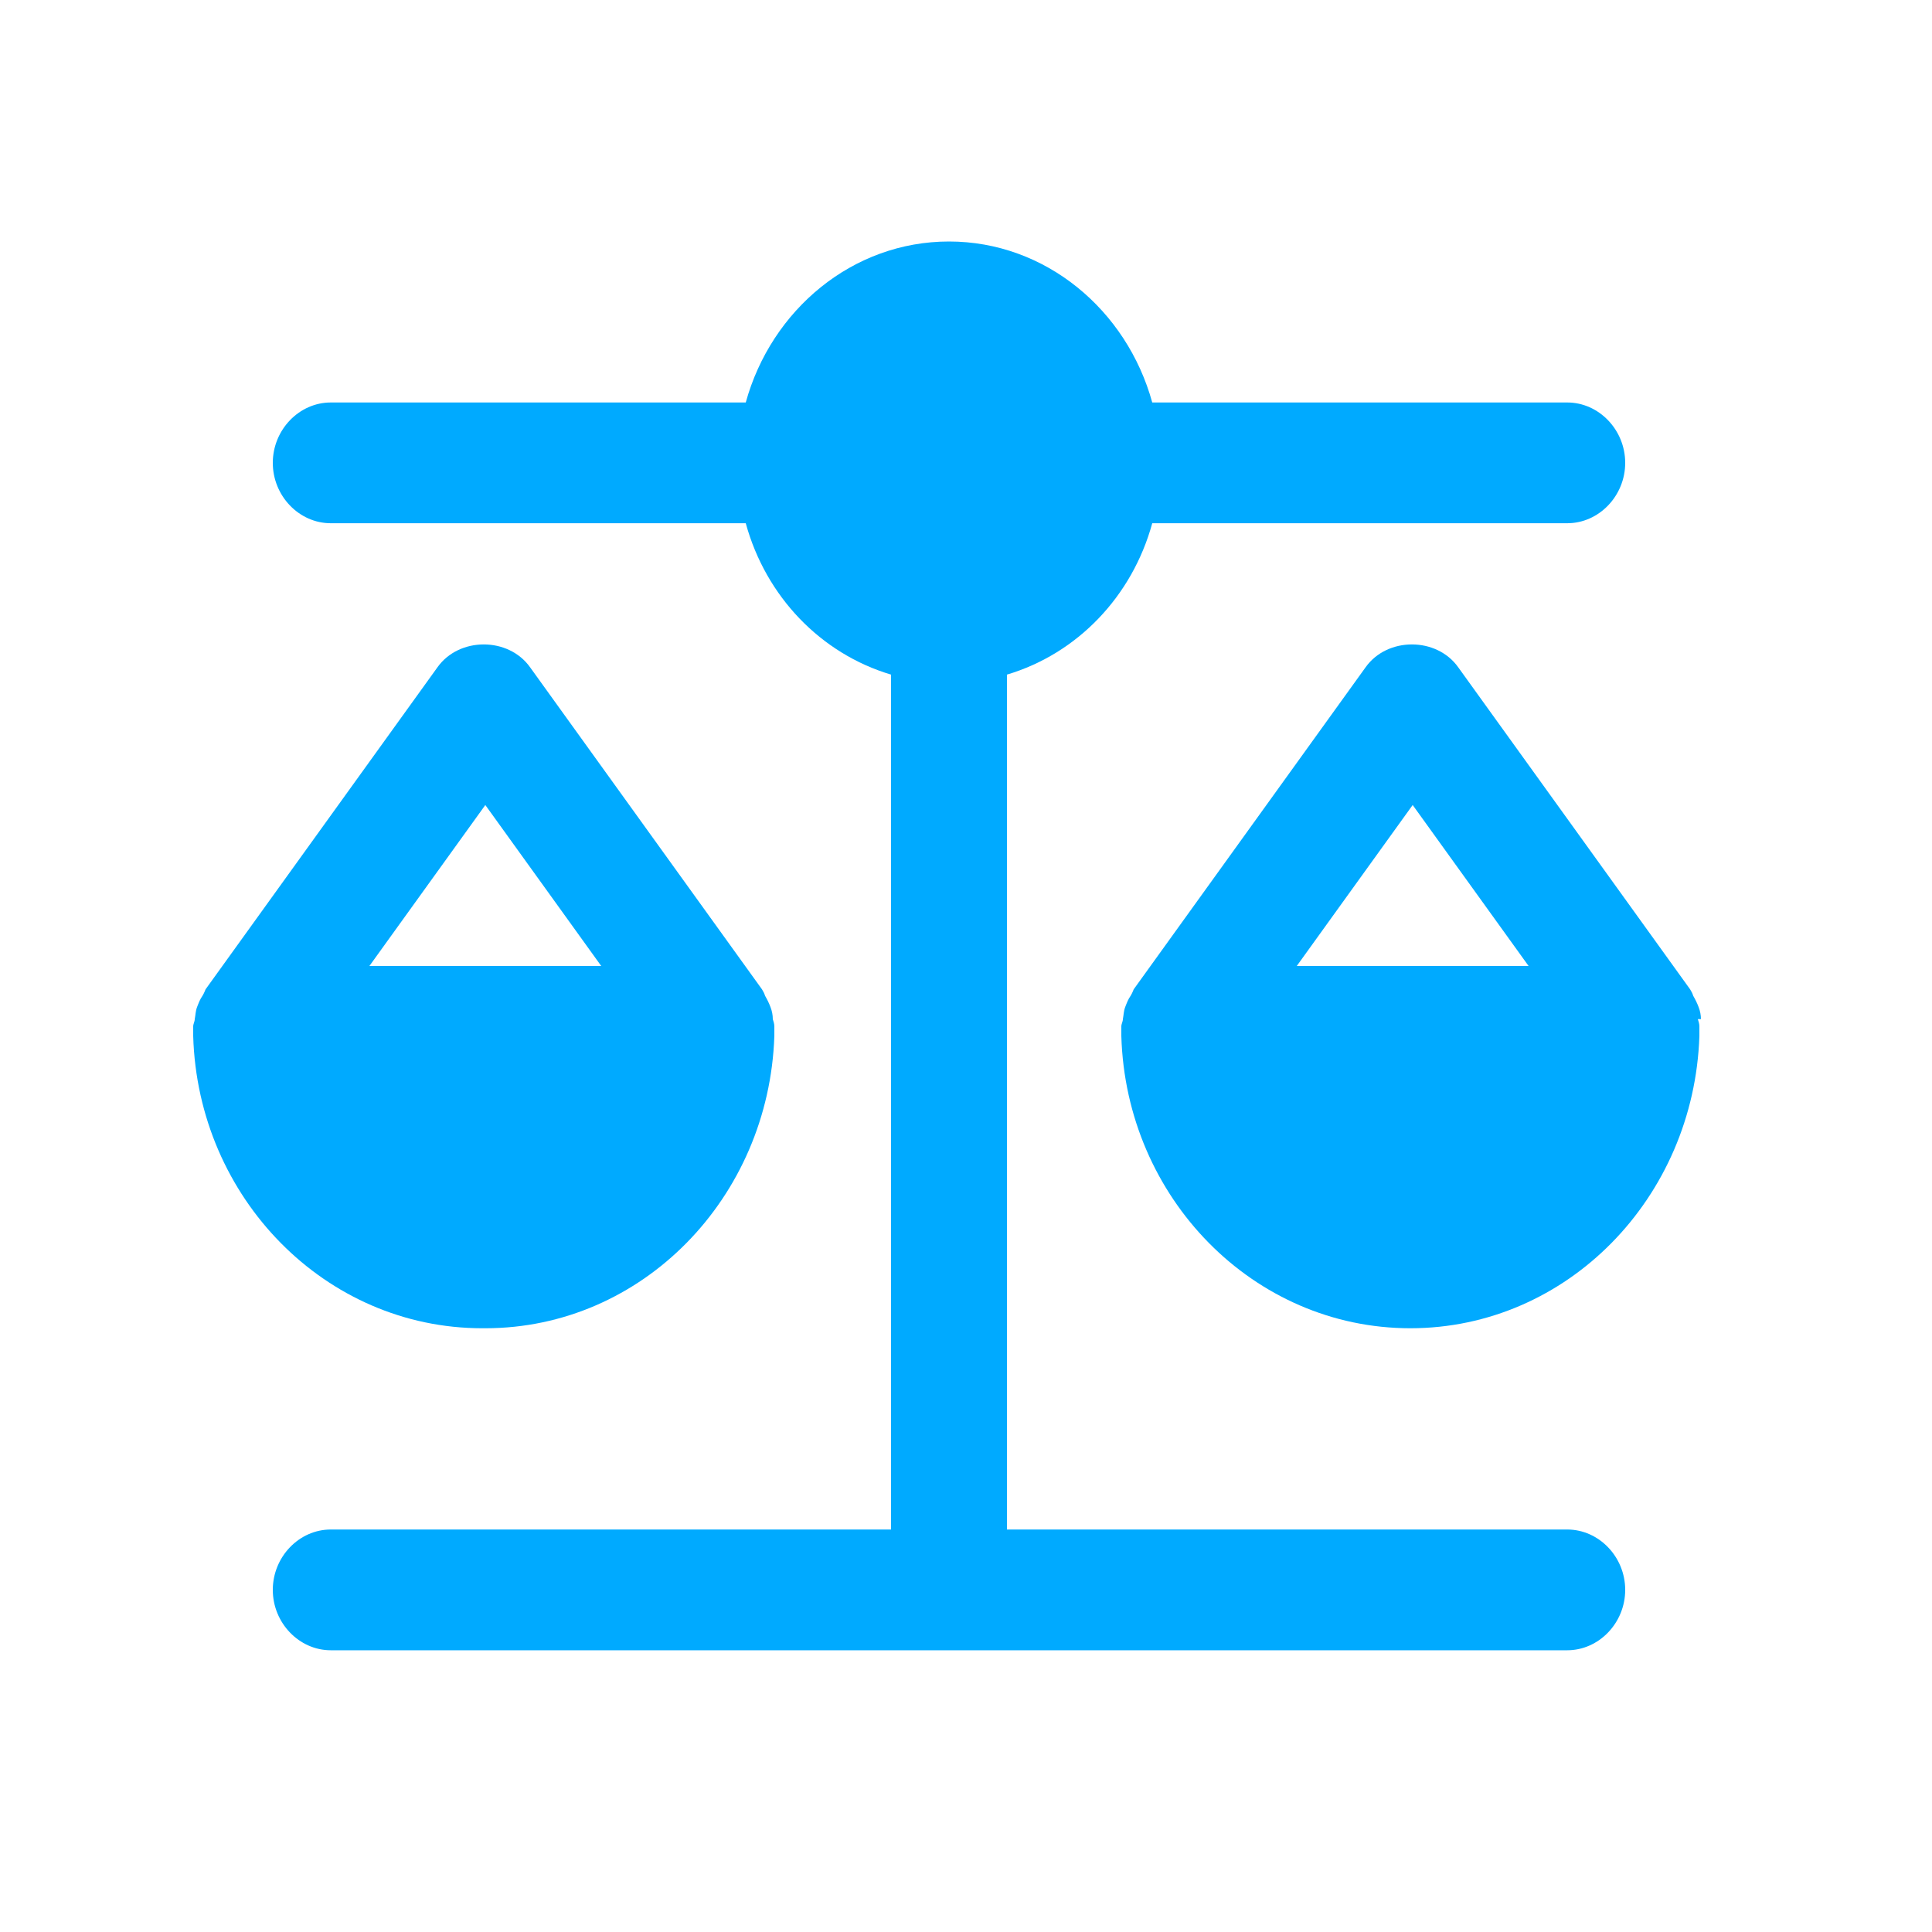 <svg width="40" height="40" viewBox="0 0 40 40" fill="none" xmlns="http://www.w3.org/2000/svg">
<path d="M32.448 31.667H20.848V13.967C22.304 13.533 23.44 12.35 23.856 10.833H32.448C33.104 10.833 33.648 10.267 33.648 9.583C33.648 8.9 33.104 8.333 32.448 8.333H23.856C23.328 6.417 21.648 5 19.648 5C17.648 5 15.968 6.417 15.44 8.333H6.848C6.192 8.333 5.648 8.9 5.648 9.583C5.648 10.267 6.192 10.833 6.848 10.833H15.44C15.856 12.35 16.992 13.533 18.448 13.967V31.667H6.848C6.192 31.667 5.648 32.233 5.648 32.917C5.648 33.6 6.192 34.167 6.848 34.167H32.448C33.104 34.167 33.648 33.6 33.648 32.917C33.648 32.233 33.104 31.667 32.448 31.667Z" fill="#00AAFF"/>
<path d="M35.216 21.1C35.216 21.017 35.2 20.933 35.168 20.85C35.136 20.767 35.104 20.7 35.056 20.617C35.04 20.567 35.024 20.534 34.992 20.483L30.192 13.817C29.744 13.184 28.72 13.184 28.272 13.817L23.472 20.483C23.472 20.483 23.44 20.567 23.408 20.617C23.36 20.683 23.328 20.767 23.296 20.85C23.264 20.933 23.264 21.017 23.248 21.1C23.248 21.15 23.216 21.2 23.216 21.25C23.216 21.3 23.216 21.35 23.216 21.4C23.216 21.417 23.216 21.433 23.216 21.45C23.312 24.8 25.952 27.5 29.2 27.5C32.448 27.5 35.072 24.8 35.184 21.45C35.184 21.433 35.184 21.417 35.184 21.4C35.184 21.35 35.184 21.3 35.184 21.25C35.184 21.2 35.168 21.15 35.152 21.1H35.216ZM26.848 20L29.248 16.667L31.648 20H26.848Z" fill="#00AAFF"/>
<path d="M10.048 27.5C13.296 27.5 15.92 24.8 16.032 21.45C16.032 21.433 16.032 21.417 16.032 21.4C16.032 21.35 16.032 21.3 16.032 21.25C16.032 21.2 16.016 21.15 16 21.1C16 21.017 15.984 20.933 15.952 20.85C15.92 20.767 15.888 20.7 15.84 20.617C15.824 20.567 15.808 20.534 15.776 20.483L10.976 13.817C10.528 13.184 9.504 13.184 9.056 13.817L4.256 20.483C4.256 20.483 4.224 20.567 4.192 20.617C4.144 20.683 4.112 20.767 4.08 20.85C4.048 20.933 4.048 21.017 4.032 21.1C4.032 21.15 4 21.2 4 21.25C4 21.3 4 21.35 4 21.4C4 21.417 4 21.433 4 21.45C4.096 24.8 6.736 27.5 9.984 27.5H10.048ZM10.048 16.667L12.448 20H7.648L10.048 16.667Z" fill="#00AAFF"/>
</svg>
